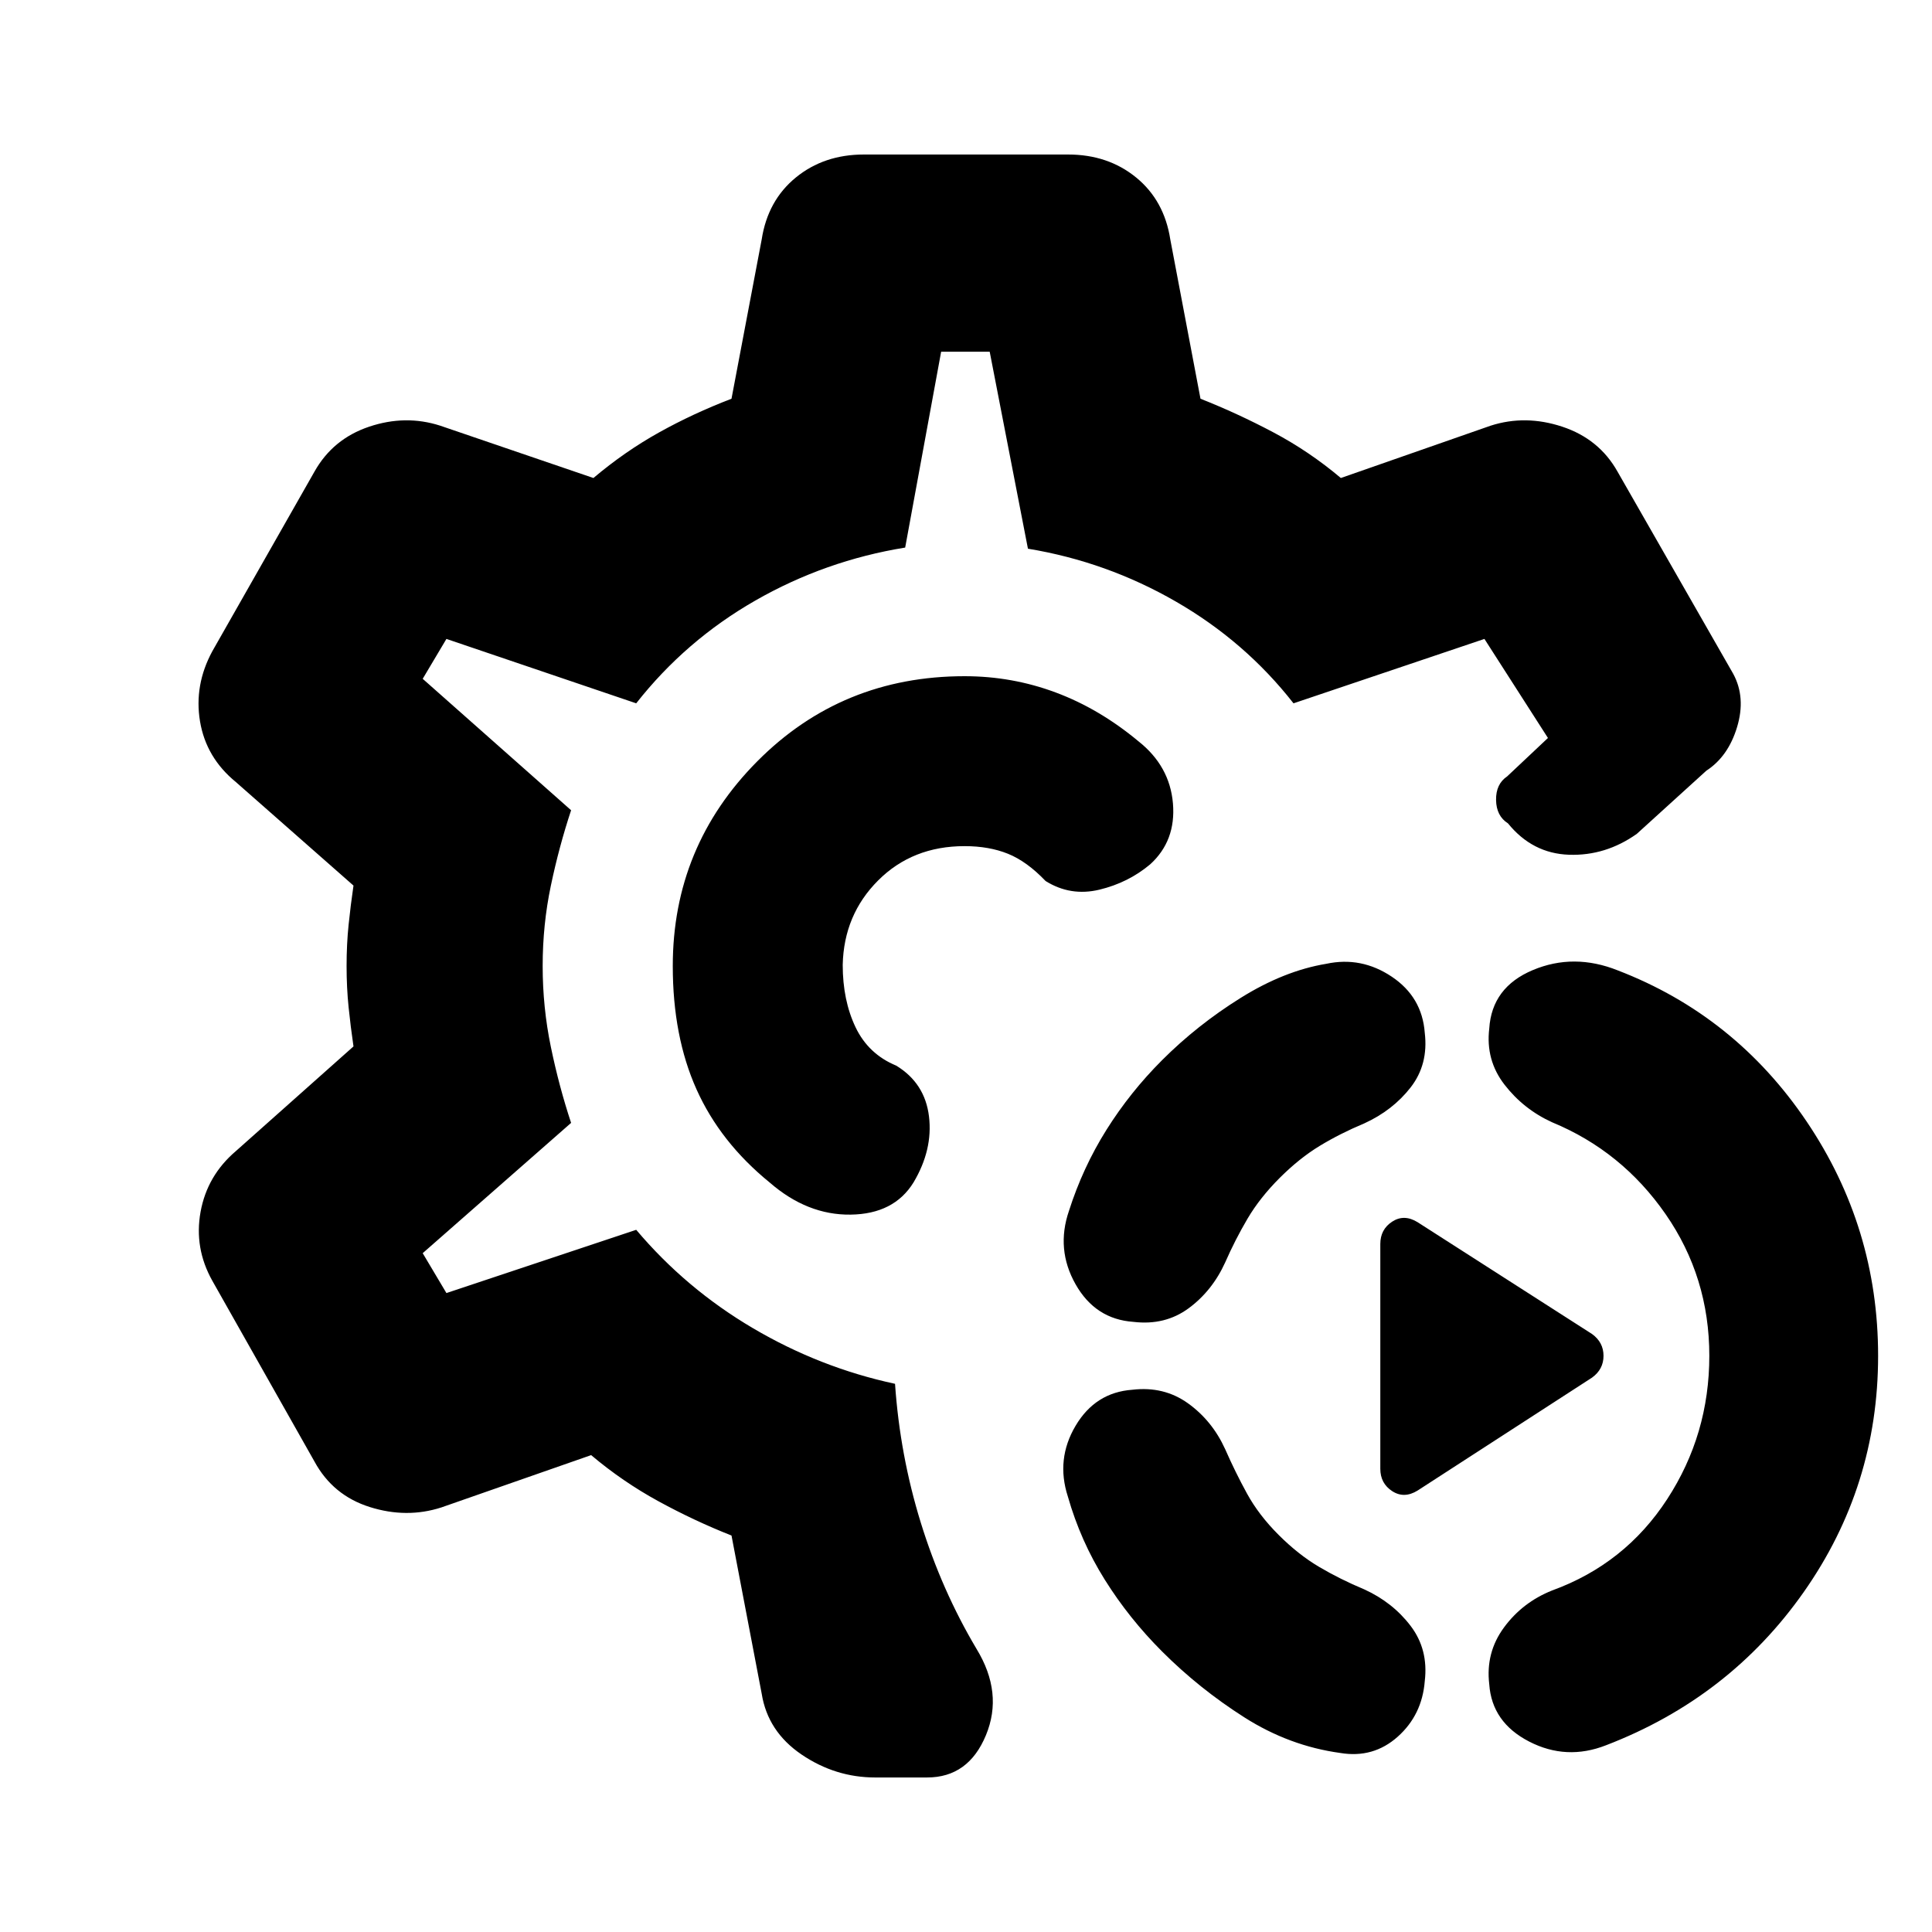 <svg xmlns="http://www.w3.org/2000/svg" height="20" viewBox="0 -960 960 960" width="20"><path d="M798-92.78q-19.65 7.69-38.17-1.85-18.53-9.54-19.83-28.5-1.87-15.7 7.33-28.2 9.19-12.5 23.89-18.37 36.22-13.17 57.17-45.34 20.96-32.18 20.96-71.26 0-39.09-21.74-70.42-21.74-31.32-56.39-45.63-14.13-6.43-23.61-18.65-9.48-12.22-7.61-27.91 1.3-20.53 21.67-29.07t42.16.15q58.35 22.44 93.87 75.09 35.52 52.65 35.52 116.44 0 64.78-36.94 117.37-36.93 52.58-98.28 76.15Zm-132 3.82q-25.35-3.47-47.72-17.71-22.37-14.24-40.89-32.76-16.39-16.4-28.43-35.63-12.05-19.24-18.35-41.33-6-18.52 3.83-35.13 9.82-16.61 28.21-17.92 15.7-1.86 27.7 6.77 12 8.63 18.43 22.76 5 11.39 10.85 22.06 5.85 10.68 15.68 20.5 9.82 9.83 20.21 15.96 10.39 6.13 22.35 11.13 14.13 6.43 23.05 18.15 8.91 11.72 7.04 27.41-1.31 16.83-13.44 27.66-12.13 10.82-28.52 8.08Zm38.39-130.39q-6.69 4.13-12.61.29-5.91-3.85-5.91-11.11v-111.7q0-7.26 5.91-11.11 5.92-3.85 12.61.28l86.7 55.57q5.69 4.13 5.69 10.83 0 6.69-5.69 10.82l-86.7 56.13Zm-141.17-83.82q-18.96-1.31-28.78-18.7-9.83-17.39-3.27-36.48 6.87-21.52 18.63-40.26 11.77-18.74 27.59-34.56 17.52-17.53 39.09-30.98 21.57-13.46 42.52-16.94 17.39-3.74 32.52 6.37 15.13 10.11 16.44 27.94 1.87 15.69-7.04 27.13-8.92 11.43-23.05 17.87-11.96 5-22.06 11.13-10.11 6.13-19.94 15.95-9.83 9.83-15.96 20.22-6.13 10.39-11.13 21.78-6.43 14.14-18.15 22.77-11.72 8.63-27.41 6.76ZM434.91-76.78q-19.82 0-36.63-11.41-16.8-11.42-19.8-30.24l-15-78.57q-18.48-7.3-36.31-17.04-17.82-9.74-33.43-22.92l-74.44 26q-17.26 5.57-35.58-.21-18.33-5.79-27.46-22.61l-50.74-89.79q-9.13-16.26-5.85-34.3 3.29-18.04 17.55-30.17l58.43-52q-1.43-9.74-2.43-19.48-1-9.74-1-20.48t1-20.48q1-9.74 2.43-19.48l-58.43-51.43q-14.83-12.13-17.83-30.17-3-18.05 6.13-34.87l50.74-89.22q9.13-16.26 27.17-22.33 18.05-6.06 35.31-.5l76.13 26q15.61-13.17 32.59-22.63 16.97-9.46 36.02-16.76l15-79.13q3-19.39 16.98-30.81 13.97-11.41 33.8-11.41h101.48q19.83 0 33.8 11.41 13.98 11.42 16.98 30.81l15 79.13q18.48 7.3 36.31 16.76 17.82 9.46 33.43 22.63l74.44-26q17.26-5.56 35.58.5 18.33 6.07 27.46 22.33l57.52 100.52q6.31 11.74 1.89 26.39-4.41 14.65-15.28 21.7l-34.56 31.39q-15.53 11-33.7 10.37-18.17-.63-30.3-15.59-5.79-3.65-5.92-11.61-.13-7.95 5.52-11.74l20.26-19.08-31.56-49.22-94.87 32q-24-30.7-58.41-50.54-34.42-19.85-73.55-26.29l-19-97.87h-24.13l-17.87 97.31q-39.69 6.43-74.39 26.28-34.69 19.85-59.26 51.11l-94.3-32-11.79 19.82 73.74 65.31q-6 18.13-10.06 37.48-4.07 19.34-4.07 39.91 0 20.57 4.07 40.2 4.06 19.63 10.06 37.76l-73.74 64.74 11.79 19.82 94.3-31.43q24.7 29.26 58.02 48.89 33.33 19.63 70.59 27.63 2.43 35.43 12.8 69 10.37 33.56 27.68 62.69 13.39 21.92 4.69 42.92-8.69 21-29.21 21h-25.79ZM480-480Zm0 0Zm-.7-144q-61 0-103 42.28-42 42.29-42 101.72 0 35 11.79 61.28 11.78 26.29 36.34 46.29 18.7 16.26 40.24 15.97 21.55-.28 31.24-15.97 9.7-16.27 7.7-32.81-2-16.54-16.26-25.24-13.87-5.74-20.24-19.11-6.37-13.37-6.37-30.98.56-24.91 17.61-41.95 17.04-17.04 42.95-17.04 12.18 0 21.57 3.8t18.69 13.54q12.4 7.74 26.74 4.29 14.35-3.46 25.22-12.59 12.87-11.7 11.31-30.26-1.57-18.57-17.13-30.87-19.44-16.18-41.11-24.26Q502.91-624 479.3-624Z"/></svg>